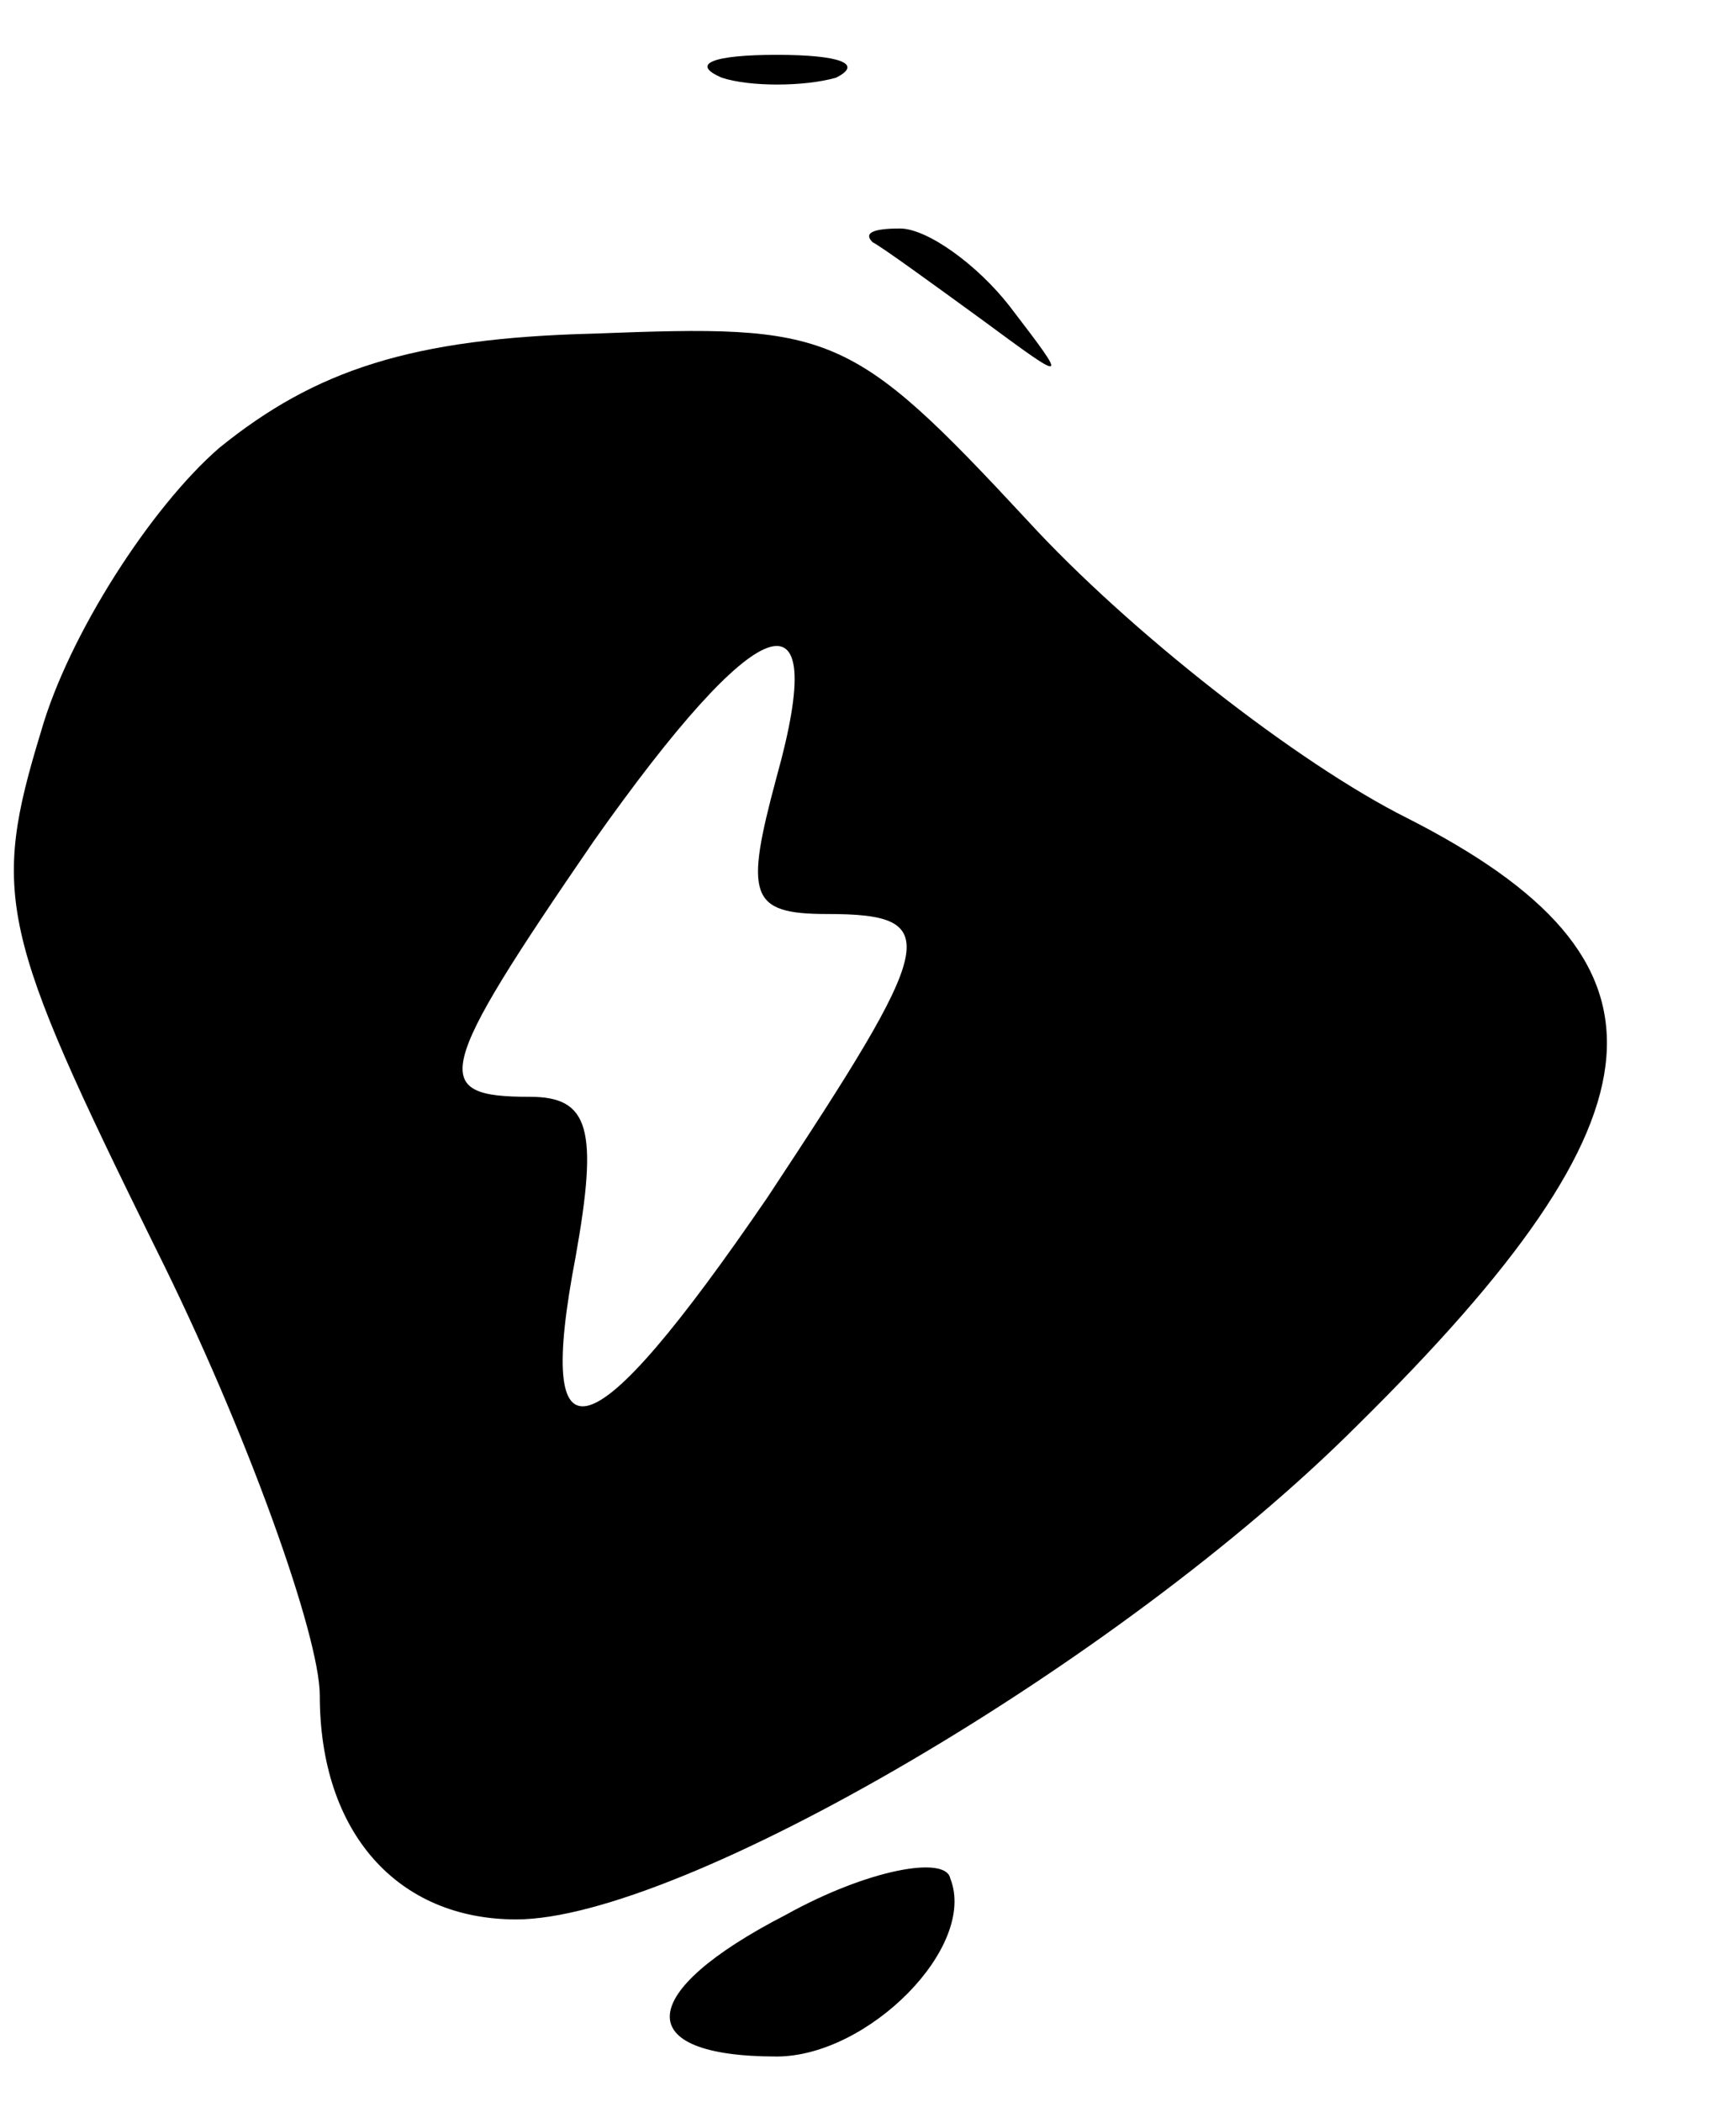 <?xml version="1.0" standalone="no"?>
<!DOCTYPE svg PUBLIC "-//W3C//DTD SVG 20010904//EN"
 "http://www.w3.org/TR/2001/REC-SVG-20010904/DTD/svg10.dtd">
<svg version="1.0" xmlns="http://www.w3.org/2000/svg"
 width="38pt" height="46pt" viewBox="0 0 38 46"
 preserveAspectRatio="xMidYMid meet">

<g transform="translate(0,46) scale(0.1,-0.1)"
fill="#000000" stroke="none">
<path d="M158 443 c6 -2 18 -2 25 0 6 3 1 5 -13 5 -14 0 -19 -2 -12 -5z"/>
<path d="M191 407 c2 -1 13 -9 24 -17 19 -14 19 -14 6 3 -7 9 -18 17 -24 17
-6 0 -8 -1 -6 -3z"/>
<path d="M48 362 c-15 -13 -33 -41 -39 -62 -11 -36 -9 -44 25 -113 20 -40 36
-85 36 -98 0 -30 17 -49 43 -49 36 0 132 56 184 108 70 69 72 102 11 133 -24
12 -61 41 -83 65 -39 42 -43 43 -95 41 -40 -1 -61 -8 -82 -25z m122 -72 c-7
-26 -6 -30 11 -30 26 0 24 -6 -13 -62 -39 -57 -51 -60 -42 -13 5 28 3 35 -10
35 -22 0 -21 5 14 56 36 51 52 57 40 14z"/>
<path d="M172 41 c-33 -17 -34 -31 -2 -31 20 0 44 24 38 39 -1 5 -18 2 -36 -8z"/>
</g>
</svg>

